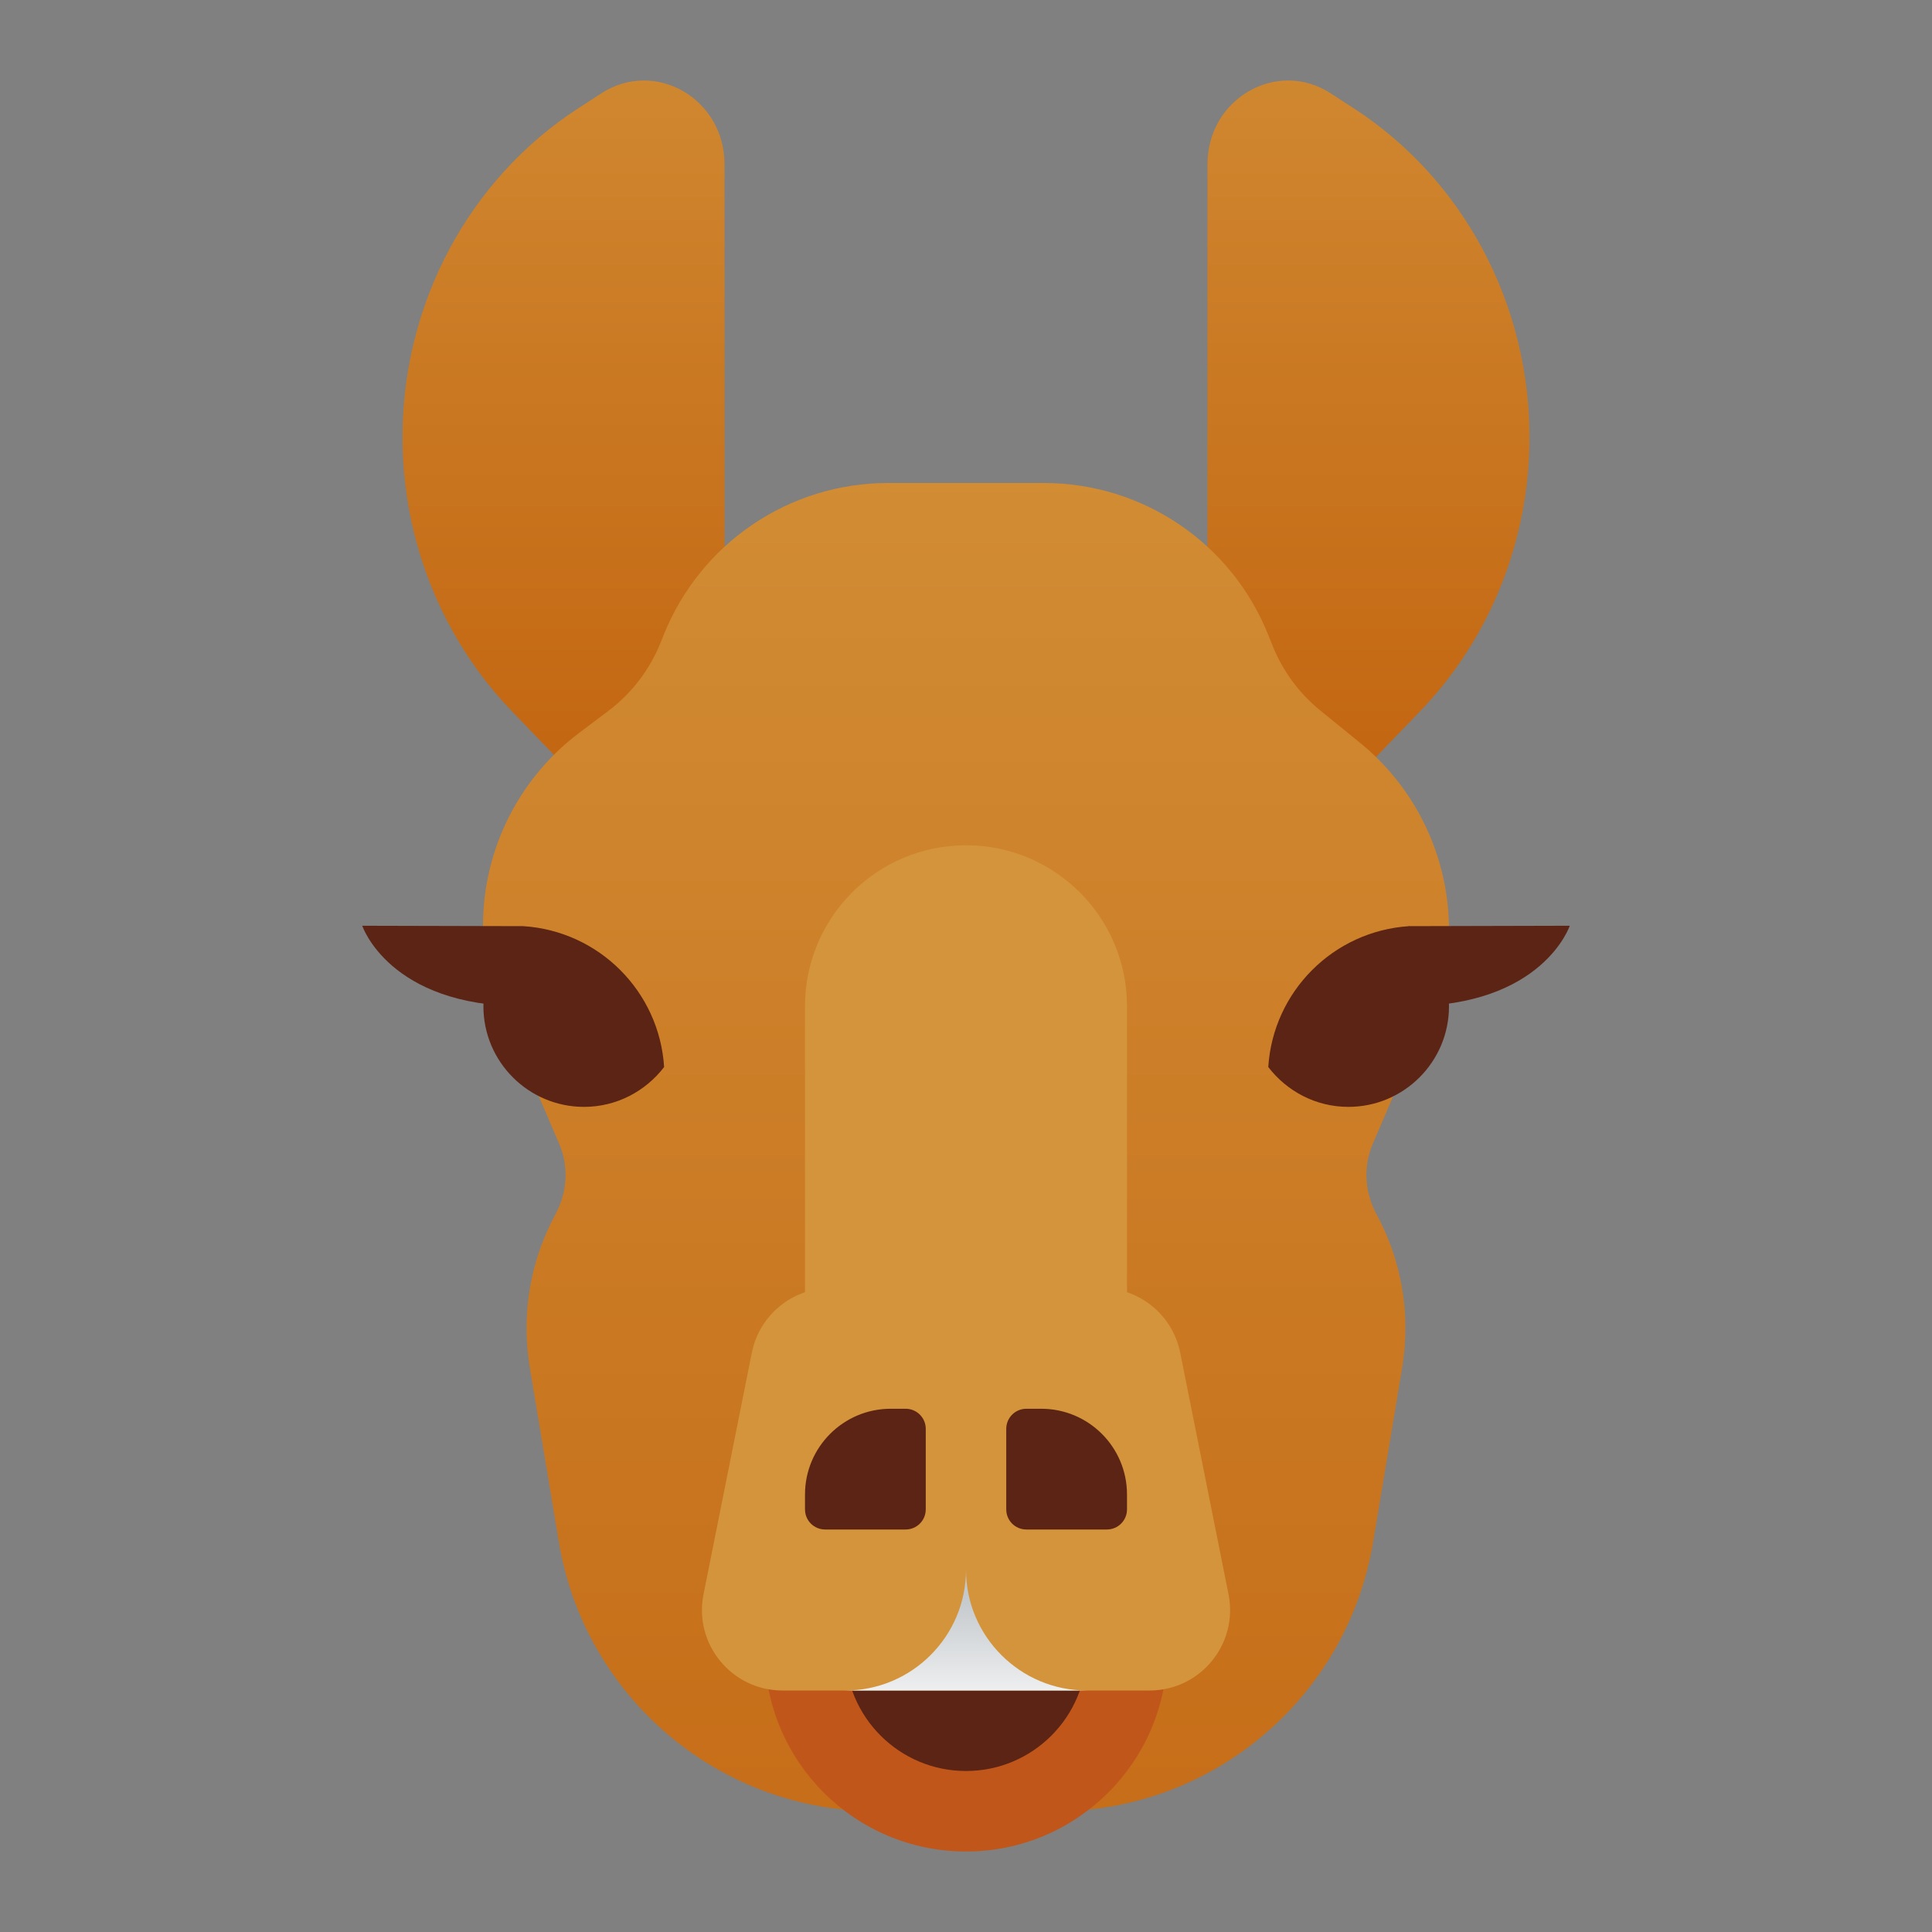 <svg xmlns="http://www.w3.org/2000/svg" viewBox="0 0 48 48"><rect x="0" y="0" width="48" height="48" fill="#808080" stroke="none"/><linearGradient id="xnrkkB5Wu0woywF4xai_4a" x1="14" x2="14" y1="-4.412" y2="20.956" gradientUnits="userSpaceOnUse"><stop offset="0" stop-color="#d4943b"/><stop offset="1" stop-color="#c2620e"/><stop offset="1" stop-color="#c2620e"/></linearGradient><path fill="url(#xnrkkB5Wu0woywF4xai_4a)" d="M18,15.889L14,19l-1.278-1.325C10.979,15.868,10,13.417,10,10.861v0	c0-3.322,1.651-6.411,4.368-8.171l0.572-0.371C16.272,1.455,18,2.448,18,4.077V15.889z"/><linearGradient id="xnrkkB5Wu0woywF4xai_4b" x1="34" x2="34" y1="-4.412" y2="20.956" gradientUnits="userSpaceOnUse"><stop offset="0" stop-color="#d4943b"/><stop offset="1" stop-color="#c2620e"/><stop offset="1" stop-color="#c2620e"/></linearGradient><path fill="url(#xnrkkB5Wu0woywF4xai_4b)" d="M30,15.889L34,19l1.278-1.325C37.021,15.868,38,13.417,38,10.861v0	c0-3.322-1.651-6.411-4.368-8.171L33.06,2.319C31.728,1.455,30,2.448,30,4.077V15.889z"/><linearGradient id="xnrkkB5Wu0woywF4xai_4c" x1="24" x2="24" y1="3.176" y2="57.49" gradientUnits="userSpaceOnUse"><stop offset="0" stop-color="#d4943b"/><stop offset="1" stop-color="#c2620e"/><stop offset="1" stop-color="#c2620e"/></linearGradient><path fill="url(#xnrkkB5Wu0woywF4xai_4c)" d="M36,23.106c0-1.807-0.814-3.518-2.217-4.657l-0.977-0.794	c-0.529-0.429-0.939-0.987-1.192-1.619l-0.106-0.265C30.597,13.493,28.391,12,25.938,12h-3.876c-2.453,0-4.659,1.494-5.571,3.771	l-0.075,0.187c-0.272,0.681-0.727,1.274-1.314,1.714L14.4,18.2C12.889,19.333,12,21.112,12,23v1l1.893,4.418	c0.243,0.566,0.201,1.206-0.092,1.748c-0.606,1.121-0.866,2.446-0.637,3.82l0.721,4.329C14.529,42.173,17.866,45,21.777,45h4.446	c3.911,0,7.248-2.827,7.891-6.685l0.721-4.329c0.229-1.374-0.03-2.699-0.637-3.82c-0.293-0.542-0.335-1.182-0.092-1.748L36,24	V23.106z"/><path fill="#d4943b" d="M24,21L24,21c-2.209,0-4,1.791-4,4v8h8v-8C28,22.791,26.209,21,24,21z"/><circle cx="24" cy="41" r="5" fill="#c1561b"/><circle cx="24" cy="41" r="3" fill="#5c2415"/><path fill="#d4943b" d="M27.36,32H20.64c-0.953,0-1.774,0.673-1.961,1.608l-1.2,6C17.231,40.845,18.178,42,19.44,42h9.121	c1.262,0,2.209-1.155,1.961-2.392l-1.2-6C29.135,32.673,28.314,32,27.36,32z"/><path fill="#5c2415" d="M13,23.01L9,23c0,0,0.667,2,4,2C13,24,13,23.01,13,23.01z"/><path fill="#5c2415" d="M35,23.01L39,23c0,0-0.667,2-4,2C35,24,35,23.01,35,23.01z"/><path fill="#5c2415" d="M22.5,38h-2C20.223,38,20,37.777,20,37.5V37.13c0-1.176,0.954-2.13,2.13-2.13H22.5	c0.276,0,0.5,0.223,0.5,0.5v2C23,37.777,22.776,38,22.5,38z"/><path fill="#5c2415" d="M25.5,38h2C27.776,38,28,37.777,28,37.5V37.13c0-1.176-0.954-2.13-2.13-2.13H25.5	c-0.276,0-0.5,0.223-0.5,0.5v2C25,37.777,25.223,38,25.5,38z"/><path fill="#5c2415" d="M16.5,26.51c-0.46,0.6-1.18,0.99-1.99,0.99c-1.38,0-2.5-1.12-2.5-2.5c0-0.81,0.39-1.53,0.99-1.99	C14.88,23.13,16.38,24.63,16.5,26.51z"/><path fill="#5c2415" d="M31.51,26.51c0.46,0.6,1.18,0.99,1.99,0.99c1.38,0,2.5-1.12,2.5-2.5c0-0.81-0.39-1.53-0.99-1.99	C33.13,23.13,31.63,24.63,31.51,26.51z"/><linearGradient id="xnrkkB5Wu0woywF4xai_4d" x1="24" x2="24" y1="42.64" y2="39.596" gradientUnits="userSpaceOnUse"><stop offset="0" stop-color="#f9f9f9"/><stop offset=".966" stop-color="#c4c9cd"/><stop offset="1" stop-color="#c2c8cc"/></linearGradient><path fill="url(#xnrkkB5Wu0woywF4xai_4d)" d="M27,42h-6c1.654,0,3-1.346,3-3C24,40.654,25.346,42,27,42z"/></svg>